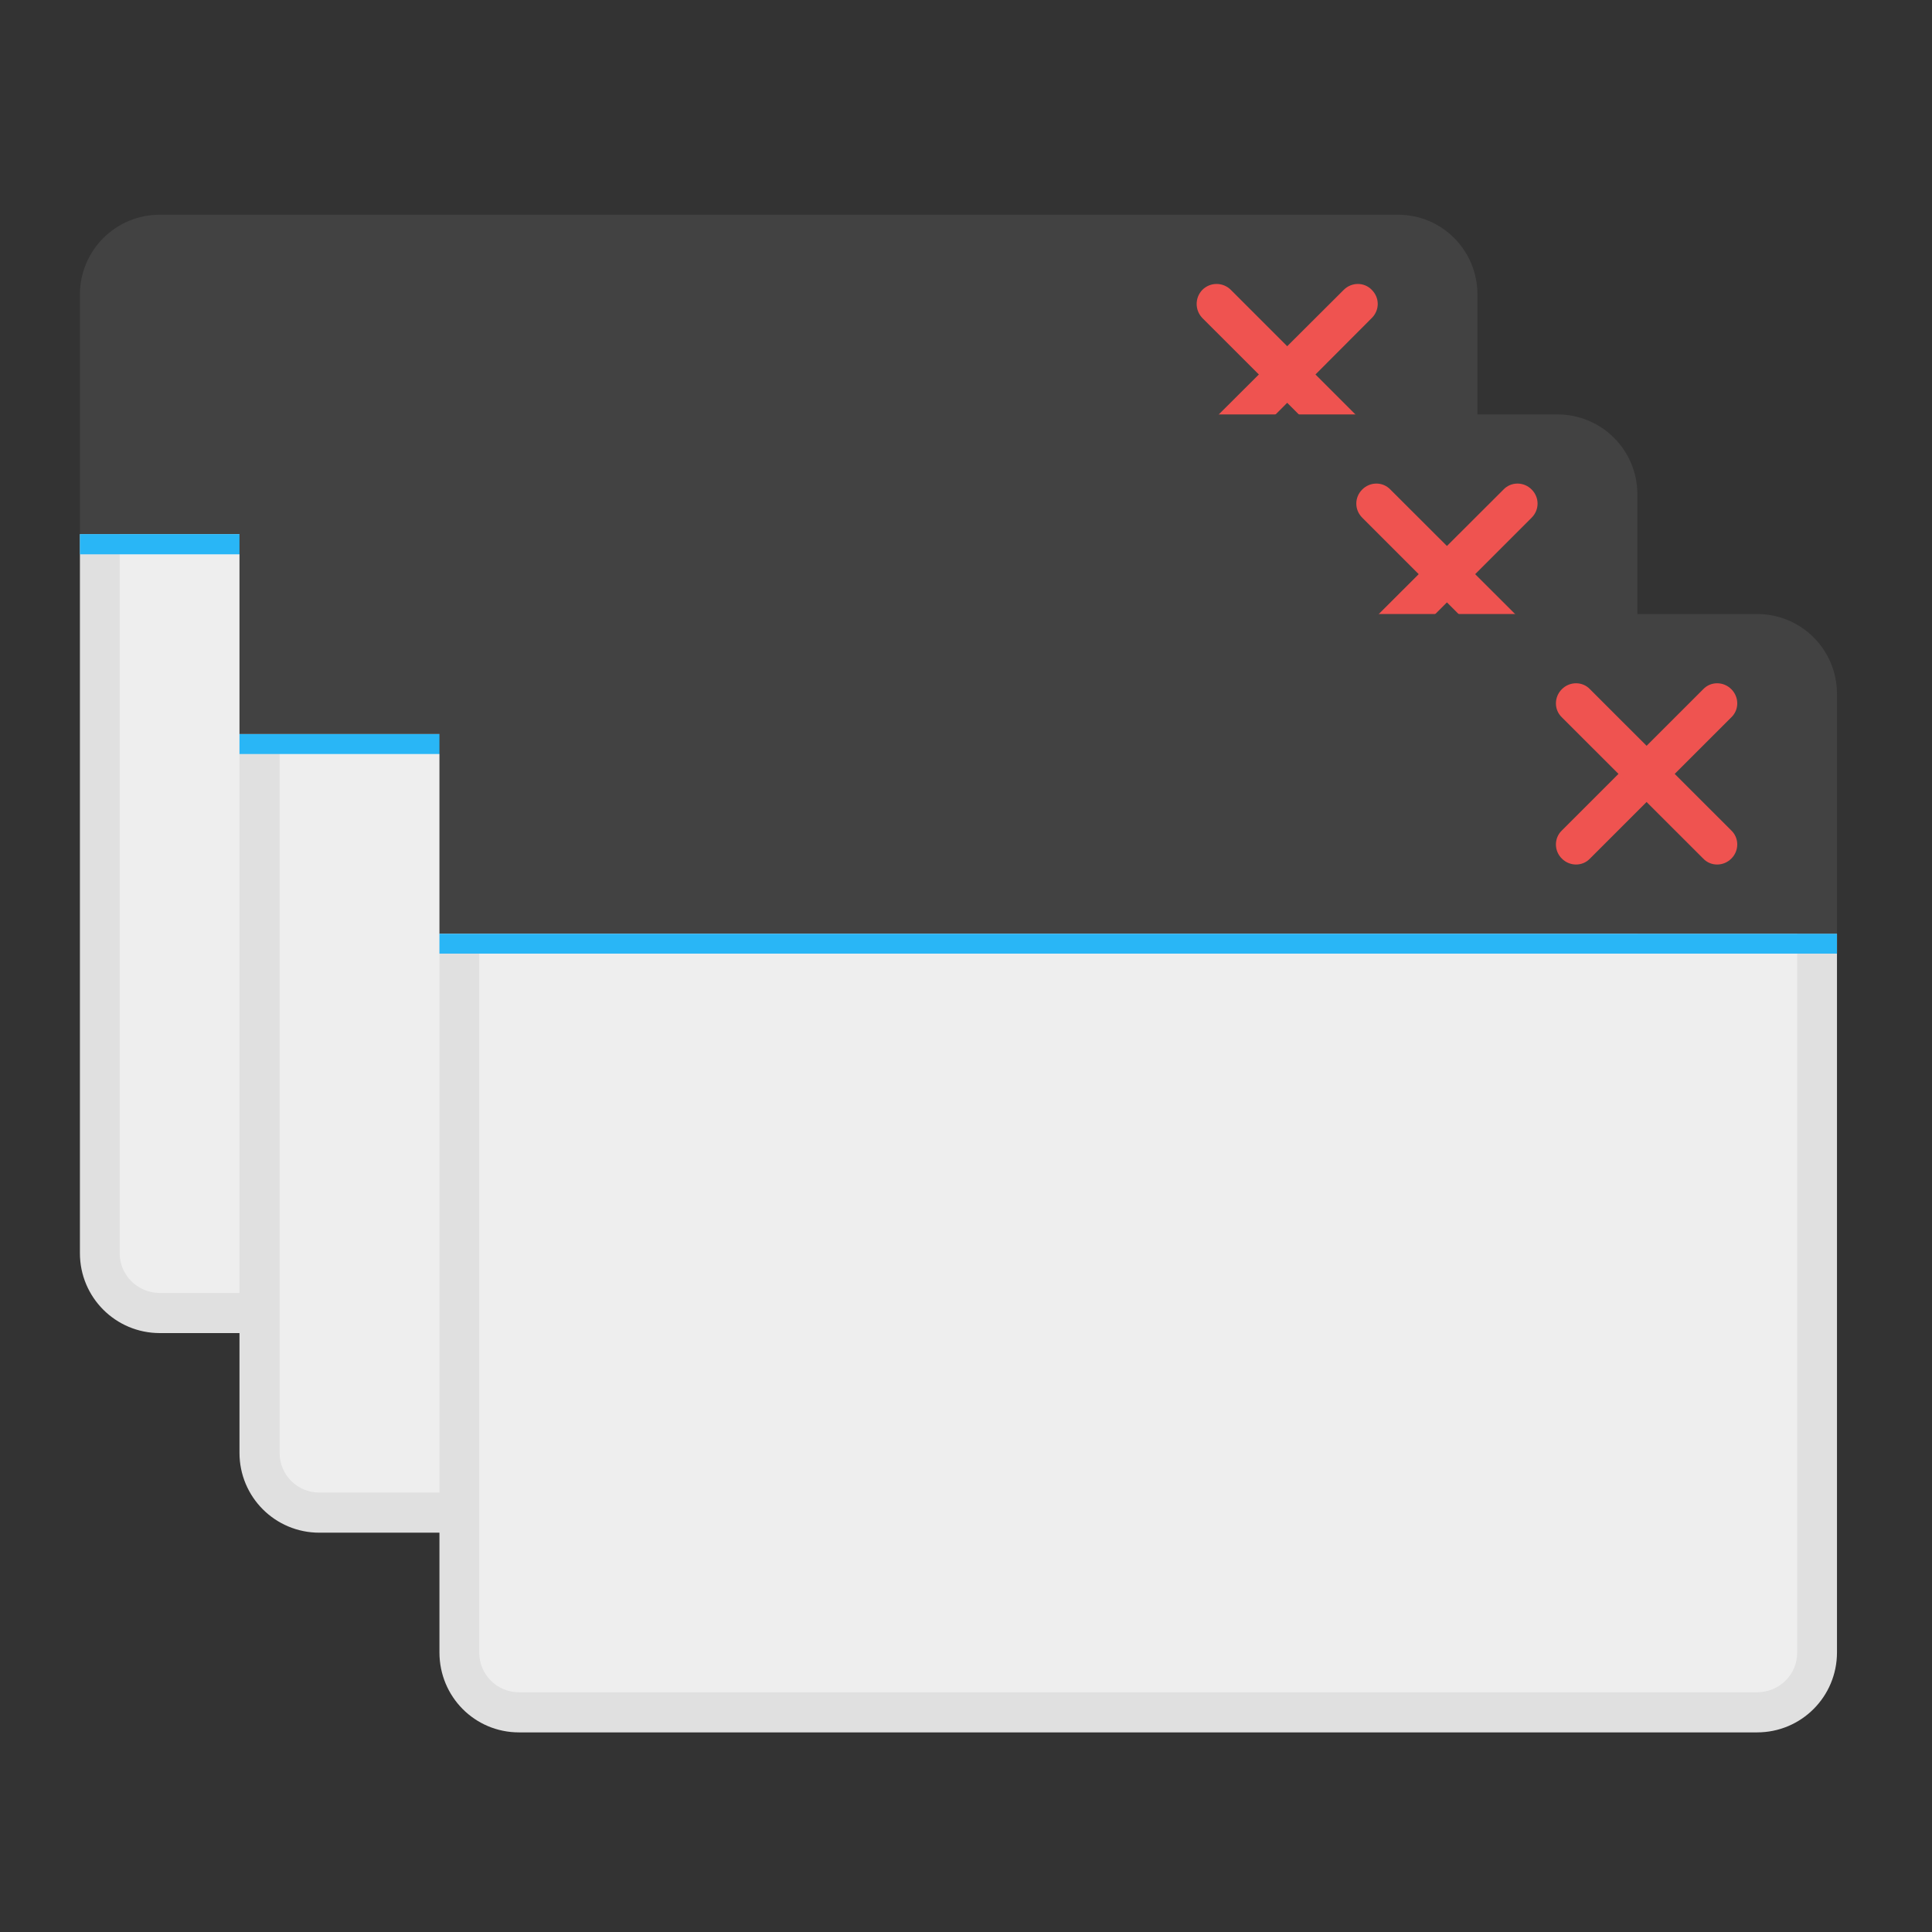 <?xml version="1.0" encoding="UTF-8"?>
<svg xmlns="http://www.w3.org/2000/svg" xmlns:xlink="http://www.w3.org/1999/xlink" width="22px" height="22px" viewBox="0 0 22 22" version="1.1">
<rect x="0" y="0" width="22" height="22" fill="#333333" stroke="none"/>
<g id="surface1">
<path style=" stroke:none;fill-rule:nonzero;fill:rgb(87.843%,87.843%,87.843%);fill-opacity:1;" d="M 0.91 6.082 L 0.91 14.27 C 0.91 14.773 1.316 15.18 1.82 15.18 L 15.918 15.18 C 16.422 15.18 16.824 14.773 16.824 14.27 L 16.824 6.082 Z M 0.91 6.082 "/>
<path style=" stroke:none;fill-rule:nonzero;fill:rgb(93.333%,93.333%,93.333%);fill-opacity:1;" d="M 1.363 6.082 L 1.363 14.27 C 1.363 14.52 1.566 14.723 1.82 14.723 L 15.918 14.723 C 16.168 14.723 16.371 14.52 16.371 14.27 L 16.371 6.082 Z M 1.363 6.082 "/>
<path style=" stroke:none;fill-rule:nonzero;fill:rgb(25.882%,25.882%,25.882%);fill-opacity:1;" d="M 1.82 2.445 C 1.316 2.445 0.91 2.852 0.91 3.355 L 0.91 6.082 L 16.824 6.082 L 16.824 3.355 C 16.824 2.852 16.422 2.445 15.918 2.445 Z M 1.82 2.445 "/>
<path style=" stroke:none;fill-rule:nonzero;fill:rgb(93.725%,32.549%,31.373%);fill-opacity:1;" d="M 15.621 3.301 C 15.711 3.391 15.711 3.531 15.621 3.621 L 14.016 5.23 C 13.926 5.316 13.781 5.316 13.691 5.23 C 13.605 5.141 13.605 4.996 13.691 4.906 L 15.301 3.301 C 15.391 3.211 15.535 3.211 15.621 3.301 Z M 15.621 3.301 "/>
<path style=" stroke:none;fill-rule:nonzero;fill:rgb(93.725%,32.549%,31.373%);fill-opacity:1;" d="M 15.621 5.23 C 15.535 5.316 15.391 5.316 15.301 5.23 L 13.691 3.621 C 13.605 3.531 13.605 3.391 13.691 3.301 C 13.781 3.211 13.926 3.211 14.016 3.301 L 15.621 4.906 C 15.711 4.996 15.711 5.141 15.621 5.23 Z M 15.621 5.23 "/>
<path style=" stroke:none;fill-rule:nonzero;fill:rgb(16.078%,71.373%,96.471%);fill-opacity:1;" d="M 0.91 6.082 L 16.824 6.082 L 16.824 6.312 L 0.91 6.312 Z M 0.91 6.082 "/>
<path style=" stroke:none;fill-rule:nonzero;fill:rgb(87.843%,87.843%,87.843%);fill-opacity:1;" d="M 2.727 8.359 L 2.727 16.543 C 2.727 17.047 3.133 17.453 3.637 17.453 L 17.734 17.453 C 18.238 17.453 18.645 17.047 18.645 16.543 L 18.645 8.359 Z M 2.727 8.359 "/>
<path style=" stroke:none;fill-rule:nonzero;fill:rgb(93.333%,93.333%,93.333%);fill-opacity:1;" d="M 3.184 8.359 L 3.184 16.543 C 3.184 16.797 3.387 16.996 3.637 16.996 L 17.734 16.996 C 17.988 16.996 18.191 16.797 18.191 16.543 L 18.191 8.359 Z M 3.184 8.359 "/>
<path style=" stroke:none;fill-rule:nonzero;fill:rgb(25.882%,25.882%,25.882%);fill-opacity:1;" d="M 3.637 4.719 C 3.133 4.719 2.727 5.125 2.727 5.629 L 2.727 8.359 L 18.645 8.359 L 18.645 5.629 C 18.645 5.125 18.238 4.719 17.734 4.719 Z M 3.637 4.719 "/>
<path style=" stroke:none;fill-rule:nonzero;fill:rgb(93.725%,32.549%,31.373%);fill-opacity:1;" d="M 17.441 5.574 C 17.531 5.664 17.531 5.805 17.441 5.895 L 15.832 7.504 C 15.746 7.594 15.602 7.594 15.512 7.504 C 15.422 7.414 15.422 7.27 15.512 7.18 L 17.121 5.574 C 17.207 5.484 17.352 5.484 17.441 5.574 Z M 17.441 5.574 "/>
<path style=" stroke:none;fill-rule:nonzero;fill:rgb(93.725%,32.549%,31.373%);fill-opacity:1;" d="M 17.441 7.504 C 17.352 7.594 17.207 7.594 17.121 7.504 L 15.512 5.895 C 15.422 5.805 15.422 5.664 15.512 5.574 C 15.602 5.484 15.746 5.484 15.832 5.574 L 17.441 7.18 C 17.531 7.27 17.531 7.414 17.441 7.504 Z M 17.441 7.504 "/>
<path style=" stroke:none;fill-rule:nonzero;fill:rgb(16.078%,71.373%,96.471%);fill-opacity:1;" d="M 2.727 8.359 L 18.645 8.359 L 18.645 8.586 L 2.727 8.586 Z M 2.727 8.359 "/>
<path style=" stroke:none;fill-rule:nonzero;fill:rgb(87.843%,87.843%,87.843%);fill-opacity:1;" d="M 5.004 10.633 L 5.004 18.816 C 5.004 19.32 5.406 19.727 5.91 19.727 L 20.008 19.727 C 20.512 19.727 20.918 19.32 20.918 18.816 L 20.918 10.633 Z M 5.004 10.633 "/>
<path style=" stroke:none;fill-rule:nonzero;fill:rgb(93.333%,93.333%,93.333%);fill-opacity:1;" d="M 5.457 10.633 L 5.457 18.816 C 5.457 19.07 5.66 19.27 5.91 19.27 L 20.008 19.27 C 20.262 19.27 20.465 19.07 20.465 18.816 L 20.465 10.633 Z M 5.457 10.633 "/>
<path style=" stroke:none;fill-rule:nonzero;fill:rgb(25.882%,25.882%,25.882%);fill-opacity:1;" d="M 5.91 6.992 C 5.406 6.992 5.004 7.398 5.004 7.902 L 5.004 10.633 L 20.918 10.633 L 20.918 7.902 C 20.918 7.398 20.512 6.992 20.008 6.992 Z M 5.91 6.992 "/>
<path style=" stroke:none;fill-rule:nonzero;fill:rgb(93.725%,32.549%,31.373%);fill-opacity:1;" d="M 19.715 7.848 C 19.805 7.938 19.805 8.082 19.715 8.168 L 18.105 9.777 C 18.02 9.867 17.875 9.867 17.785 9.777 C 17.695 9.688 17.695 9.543 17.785 9.457 L 19.395 7.848 C 19.48 7.758 19.625 7.758 19.715 7.848 Z M 19.715 7.848 "/>
<path style=" stroke:none;fill-rule:nonzero;fill:rgb(93.725%,32.549%,31.373%);fill-opacity:1;" d="M 19.715 9.777 C 19.625 9.867 19.48 9.867 19.395 9.777 L 17.785 8.168 C 17.695 8.082 17.695 7.938 17.785 7.848 C 17.875 7.758 18.02 7.758 18.105 7.848 L 19.715 9.457 C 19.805 9.543 19.805 9.688 19.715 9.777 Z M 19.715 9.777 "/>
<path style=" stroke:none;fill-rule:nonzero;fill:rgb(16.078%,71.373%,96.471%);fill-opacity:1;" d="M 5.004 10.633 L 20.918 10.633 L 20.918 10.859 L 5.004 10.859 Z M 5.004 10.633 "/>
</g>
</svg>
